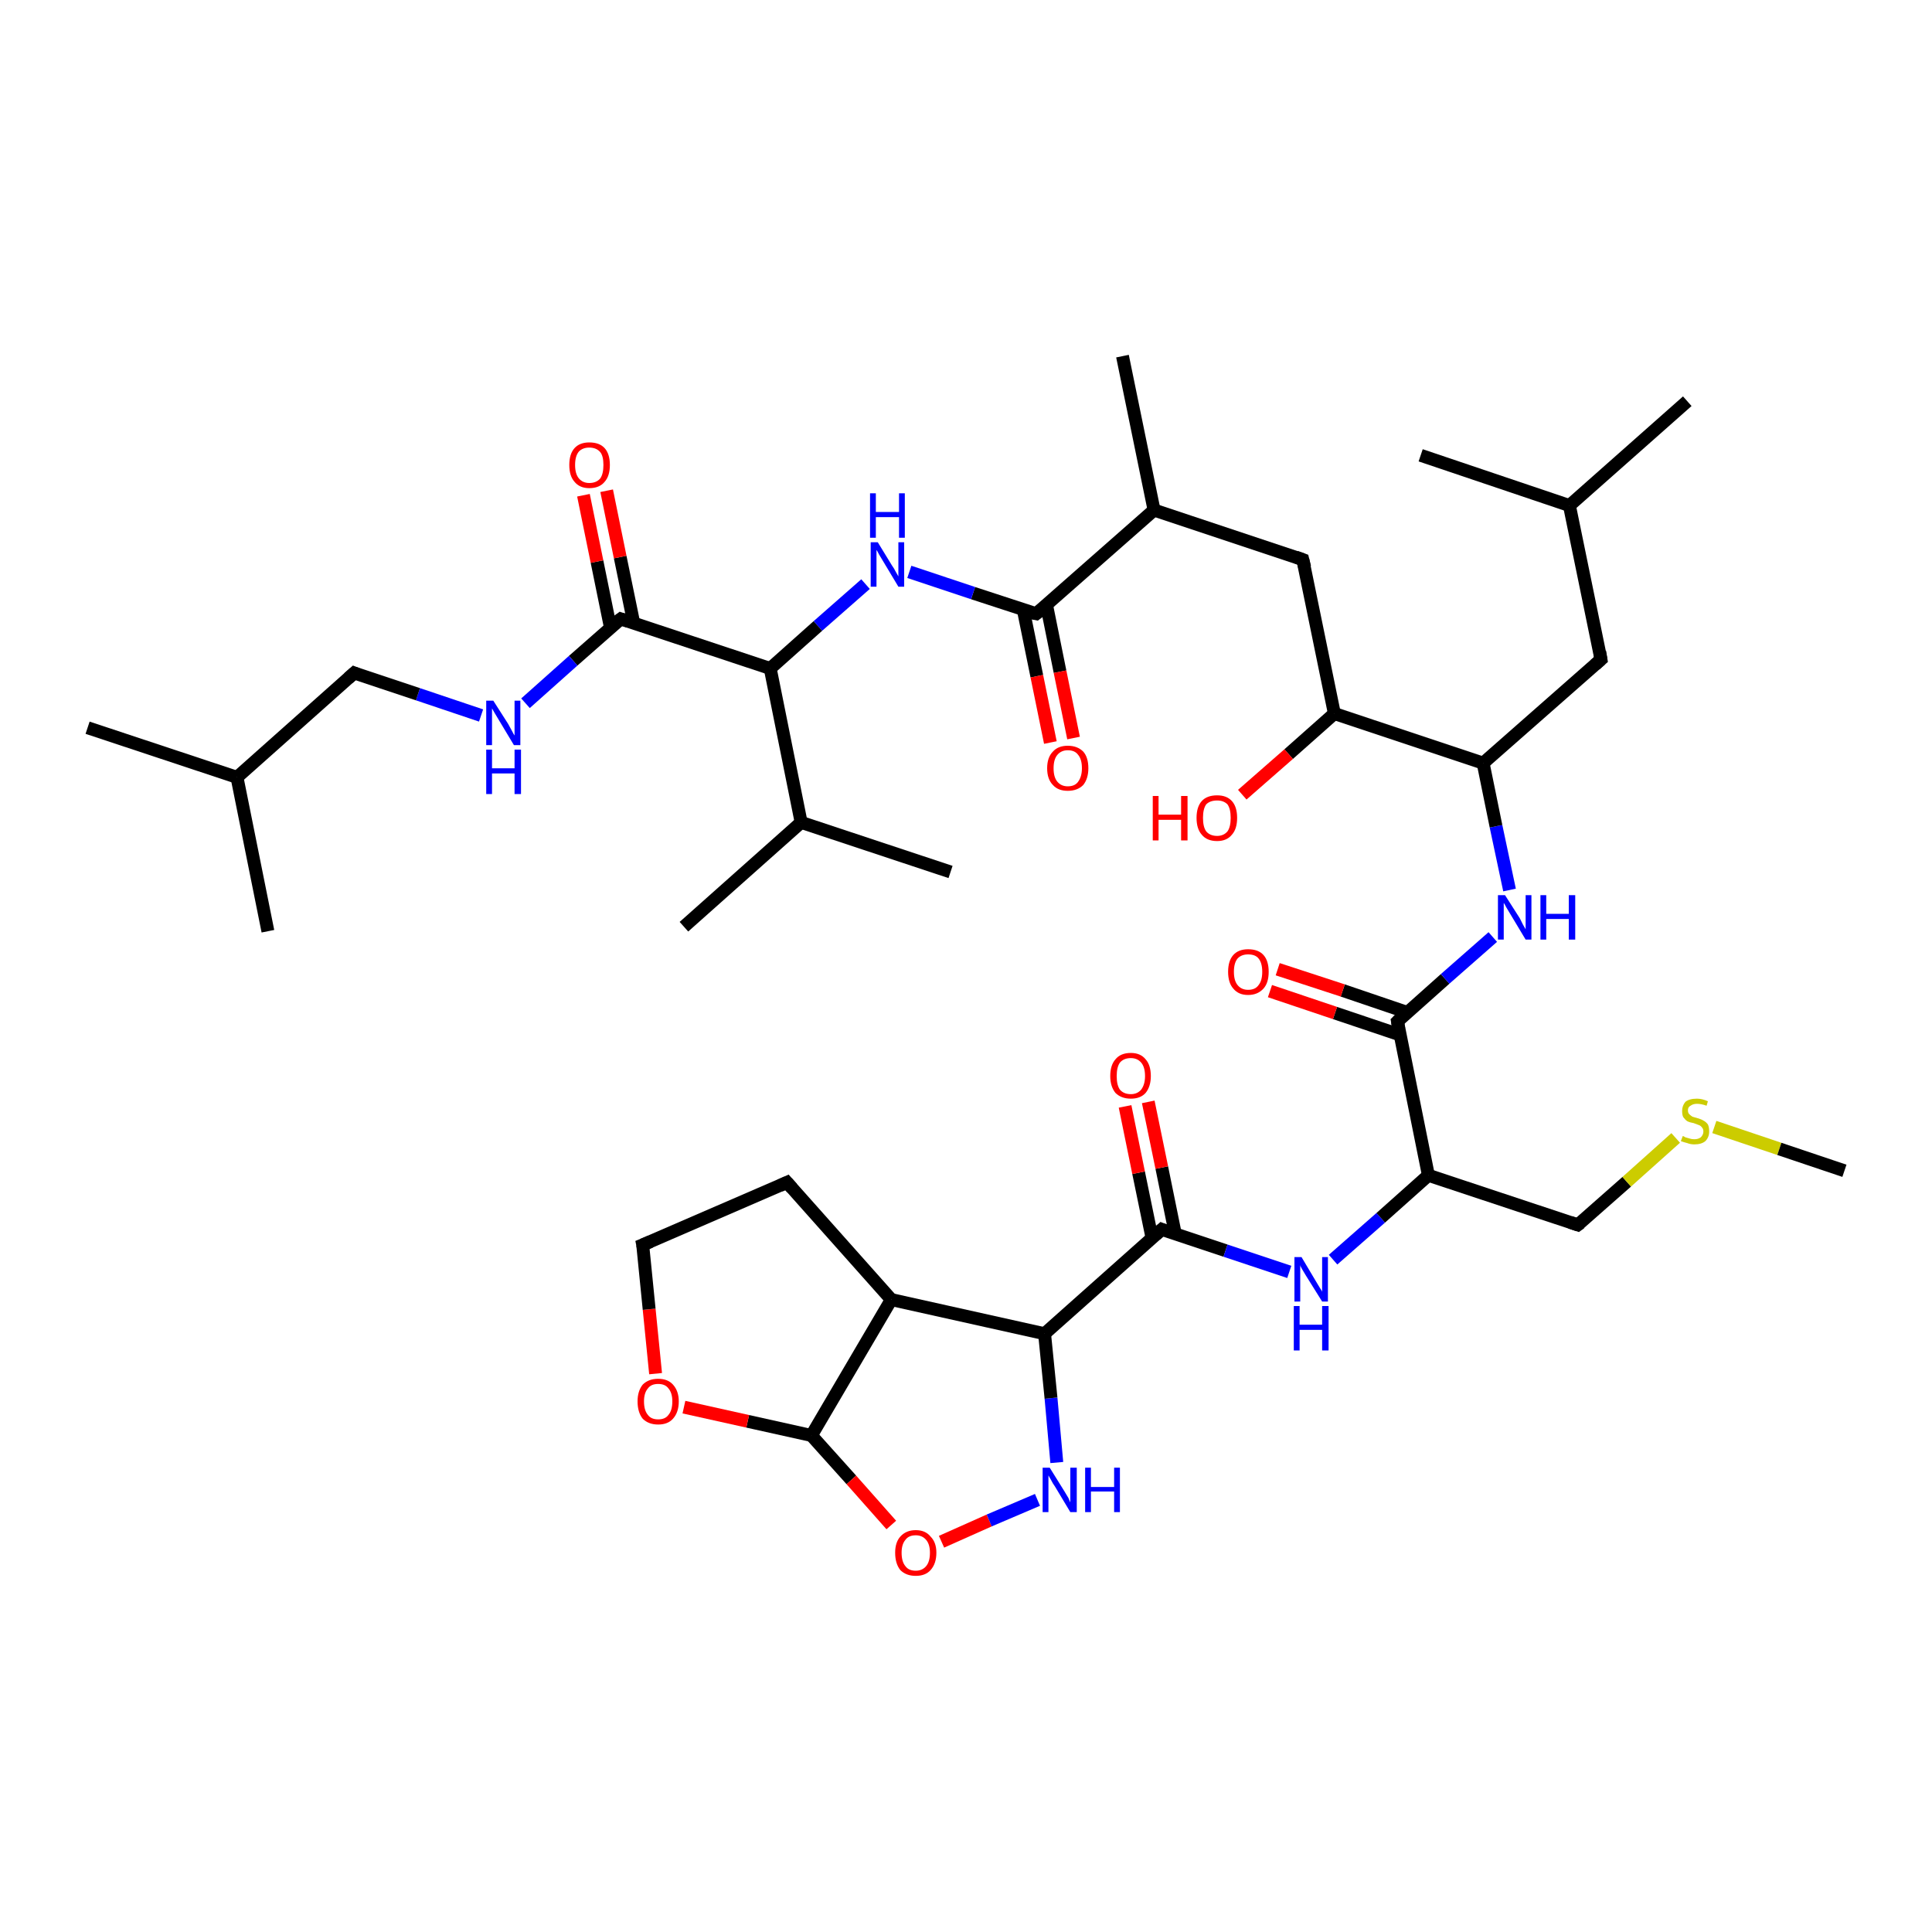 <?xml version='1.0' encoding='iso-8859-1'?>
<svg version='1.1' baseProfile='full'
              xmlns='http://www.w3.org/2000/svg'
                      xmlns:rdkit='http://www.rdkit.org/xml'
                      xmlns:xlink='http://www.w3.org/1999/xlink'
                  xml:space='preserve'
width='300px' height='300px' viewBox='0 0 300 300'>
<!-- END OF HEADER -->
<rect style='opacity:1.0;fill:#FFFFFF;stroke:none' width='300.0' height='300.0' x='0.0' y='0.0'> </rect>
<path class='bond-0 atom-0 atom-1' d='M 164.1,227.1 L 163.2,217.1' style='fill:none;fill-rule:evenodd;stroke:#0000FF;stroke-width:2.0px;stroke-linecap:butt;stroke-linejoin:miter;stroke-opacity:1' />
<path class='bond-0 atom-0 atom-1' d='M 163.2,217.1 L 162.2,207.1' style='fill:none;fill-rule:evenodd;stroke:#000000;stroke-width:2.0px;stroke-linecap:butt;stroke-linejoin:miter;stroke-opacity:1' />
<path class='bond-1 atom-1 atom-2' d='M 162.2,207.1 L 138.4,201.8' style='fill:none;fill-rule:evenodd;stroke:#000000;stroke-width:2.0px;stroke-linecap:butt;stroke-linejoin:miter;stroke-opacity:1' />
<path class='bond-2 atom-2 atom-3' d='M 138.4,201.8 L 126.0,222.9' style='fill:none;fill-rule:evenodd;stroke:#000000;stroke-width:2.0px;stroke-linecap:butt;stroke-linejoin:miter;stroke-opacity:1' />
<path class='bond-3 atom-3 atom-4' d='M 126.0,222.9 L 132.2,229.8' style='fill:none;fill-rule:evenodd;stroke:#000000;stroke-width:2.0px;stroke-linecap:butt;stroke-linejoin:miter;stroke-opacity:1' />
<path class='bond-3 atom-3 atom-4' d='M 132.2,229.8 L 138.4,236.8' style='fill:none;fill-rule:evenodd;stroke:#FF0000;stroke-width:2.0px;stroke-linecap:butt;stroke-linejoin:miter;stroke-opacity:1' />
<path class='bond-4 atom-3 atom-5' d='M 126.0,222.9 L 116.1,220.7' style='fill:none;fill-rule:evenodd;stroke:#000000;stroke-width:2.0px;stroke-linecap:butt;stroke-linejoin:miter;stroke-opacity:1' />
<path class='bond-4 atom-3 atom-5' d='M 116.1,220.7 L 106.2,218.5' style='fill:none;fill-rule:evenodd;stroke:#FF0000;stroke-width:2.0px;stroke-linecap:butt;stroke-linejoin:miter;stroke-opacity:1' />
<path class='bond-5 atom-5 atom-6' d='M 101.8,213.3 L 100.8,203.3' style='fill:none;fill-rule:evenodd;stroke:#FF0000;stroke-width:2.0px;stroke-linecap:butt;stroke-linejoin:miter;stroke-opacity:1' />
<path class='bond-5 atom-5 atom-6' d='M 100.8,203.3 L 99.8,193.3' style='fill:none;fill-rule:evenodd;stroke:#000000;stroke-width:2.0px;stroke-linecap:butt;stroke-linejoin:miter;stroke-opacity:1' />
<path class='bond-6 atom-6 atom-7' d='M 99.8,193.3 L 122.2,183.6' style='fill:none;fill-rule:evenodd;stroke:#000000;stroke-width:2.0px;stroke-linecap:butt;stroke-linejoin:miter;stroke-opacity:1' />
<path class='bond-7 atom-1 atom-8' d='M 162.2,207.1 L 180.4,190.9' style='fill:none;fill-rule:evenodd;stroke:#000000;stroke-width:2.0px;stroke-linecap:butt;stroke-linejoin:miter;stroke-opacity:1' />
<path class='bond-8 atom-8 atom-9' d='M 182.5,191.6 L 180.4,181.3' style='fill:none;fill-rule:evenodd;stroke:#000000;stroke-width:2.0px;stroke-linecap:butt;stroke-linejoin:miter;stroke-opacity:1' />
<path class='bond-8 atom-8 atom-9' d='M 180.4,181.3 L 178.3,171.1' style='fill:none;fill-rule:evenodd;stroke:#FF0000;stroke-width:2.0px;stroke-linecap:butt;stroke-linejoin:miter;stroke-opacity:1' />
<path class='bond-8 atom-8 atom-9' d='M 178.9,192.3 L 176.8,182.1' style='fill:none;fill-rule:evenodd;stroke:#000000;stroke-width:2.0px;stroke-linecap:butt;stroke-linejoin:miter;stroke-opacity:1' />
<path class='bond-8 atom-8 atom-9' d='M 176.8,182.1 L 174.7,171.8' style='fill:none;fill-rule:evenodd;stroke:#FF0000;stroke-width:2.0px;stroke-linecap:butt;stroke-linejoin:miter;stroke-opacity:1' />
<path class='bond-9 atom-8 atom-10' d='M 180.4,190.9 L 190.3,194.2' style='fill:none;fill-rule:evenodd;stroke:#000000;stroke-width:2.0px;stroke-linecap:butt;stroke-linejoin:miter;stroke-opacity:1' />
<path class='bond-9 atom-8 atom-10' d='M 190.3,194.2 L 200.2,197.5' style='fill:none;fill-rule:evenodd;stroke:#0000FF;stroke-width:2.0px;stroke-linecap:butt;stroke-linejoin:miter;stroke-opacity:1' />
<path class='bond-10 atom-10 atom-11' d='M 207.0,195.6 L 214.4,189.1' style='fill:none;fill-rule:evenodd;stroke:#0000FF;stroke-width:2.0px;stroke-linecap:butt;stroke-linejoin:miter;stroke-opacity:1' />
<path class='bond-10 atom-10 atom-11' d='M 214.4,189.1 L 221.8,182.5' style='fill:none;fill-rule:evenodd;stroke:#000000;stroke-width:2.0px;stroke-linecap:butt;stroke-linejoin:miter;stroke-opacity:1' />
<path class='bond-11 atom-11 atom-12' d='M 221.8,182.5 L 245.0,190.2' style='fill:none;fill-rule:evenodd;stroke:#000000;stroke-width:2.0px;stroke-linecap:butt;stroke-linejoin:miter;stroke-opacity:1' />
<path class='bond-12 atom-12 atom-13' d='M 245.0,190.2 L 252.6,183.5' style='fill:none;fill-rule:evenodd;stroke:#000000;stroke-width:2.0px;stroke-linecap:butt;stroke-linejoin:miter;stroke-opacity:1' />
<path class='bond-12 atom-12 atom-13' d='M 252.6,183.5 L 260.2,176.7' style='fill:none;fill-rule:evenodd;stroke:#CCCC00;stroke-width:2.0px;stroke-linecap:butt;stroke-linejoin:miter;stroke-opacity:1' />
<path class='bond-13 atom-13 atom-14' d='M 266.2,175.0 L 276.3,178.4' style='fill:none;fill-rule:evenodd;stroke:#CCCC00;stroke-width:2.0px;stroke-linecap:butt;stroke-linejoin:miter;stroke-opacity:1' />
<path class='bond-13 atom-13 atom-14' d='M 276.3,178.4 L 286.4,181.8' style='fill:none;fill-rule:evenodd;stroke:#000000;stroke-width:2.0px;stroke-linecap:butt;stroke-linejoin:miter;stroke-opacity:1' />
<path class='bond-14 atom-11 atom-15' d='M 221.8,182.5 L 217.0,158.6' style='fill:none;fill-rule:evenodd;stroke:#000000;stroke-width:2.0px;stroke-linecap:butt;stroke-linejoin:miter;stroke-opacity:1' />
<path class='bond-15 atom-15 atom-16' d='M 218.5,157.2 L 208.5,153.8' style='fill:none;fill-rule:evenodd;stroke:#000000;stroke-width:2.0px;stroke-linecap:butt;stroke-linejoin:miter;stroke-opacity:1' />
<path class='bond-15 atom-15 atom-16' d='M 208.5,153.8 L 198.4,150.5' style='fill:none;fill-rule:evenodd;stroke:#FF0000;stroke-width:2.0px;stroke-linecap:butt;stroke-linejoin:miter;stroke-opacity:1' />
<path class='bond-15 atom-15 atom-16' d='M 217.4,160.7 L 207.3,157.3' style='fill:none;fill-rule:evenodd;stroke:#000000;stroke-width:2.0px;stroke-linecap:butt;stroke-linejoin:miter;stroke-opacity:1' />
<path class='bond-15 atom-15 atom-16' d='M 207.3,157.3 L 197.2,153.9' style='fill:none;fill-rule:evenodd;stroke:#FF0000;stroke-width:2.0px;stroke-linecap:butt;stroke-linejoin:miter;stroke-opacity:1' />
<path class='bond-16 atom-15 atom-17' d='M 217.0,158.6 L 224.4,152.0' style='fill:none;fill-rule:evenodd;stroke:#000000;stroke-width:2.0px;stroke-linecap:butt;stroke-linejoin:miter;stroke-opacity:1' />
<path class='bond-16 atom-15 atom-17' d='M 224.4,152.0 L 231.8,145.5' style='fill:none;fill-rule:evenodd;stroke:#0000FF;stroke-width:2.0px;stroke-linecap:butt;stroke-linejoin:miter;stroke-opacity:1' />
<path class='bond-17 atom-17 atom-18' d='M 234.4,138.2 L 232.3,128.3' style='fill:none;fill-rule:evenodd;stroke:#0000FF;stroke-width:2.0px;stroke-linecap:butt;stroke-linejoin:miter;stroke-opacity:1' />
<path class='bond-17 atom-17 atom-18' d='M 232.3,128.3 L 230.3,118.5' style='fill:none;fill-rule:evenodd;stroke:#000000;stroke-width:2.0px;stroke-linecap:butt;stroke-linejoin:miter;stroke-opacity:1' />
<path class='bond-18 atom-18 atom-19' d='M 230.3,118.5 L 248.6,102.4' style='fill:none;fill-rule:evenodd;stroke:#000000;stroke-width:2.0px;stroke-linecap:butt;stroke-linejoin:miter;stroke-opacity:1' />
<path class='bond-19 atom-19 atom-20' d='M 248.6,102.4 L 243.7,78.5' style='fill:none;fill-rule:evenodd;stroke:#000000;stroke-width:2.0px;stroke-linecap:butt;stroke-linejoin:miter;stroke-opacity:1' />
<path class='bond-20 atom-20 atom-21' d='M 243.7,78.5 L 262.0,62.3' style='fill:none;fill-rule:evenodd;stroke:#000000;stroke-width:2.0px;stroke-linecap:butt;stroke-linejoin:miter;stroke-opacity:1' />
<path class='bond-21 atom-20 atom-22' d='M 243.7,78.5 L 220.6,70.7' style='fill:none;fill-rule:evenodd;stroke:#000000;stroke-width:2.0px;stroke-linecap:butt;stroke-linejoin:miter;stroke-opacity:1' />
<path class='bond-22 atom-18 atom-23' d='M 230.3,118.5 L 207.2,110.8' style='fill:none;fill-rule:evenodd;stroke:#000000;stroke-width:2.0px;stroke-linecap:butt;stroke-linejoin:miter;stroke-opacity:1' />
<path class='bond-23 atom-23 atom-24' d='M 207.2,110.8 L 202.3,86.9' style='fill:none;fill-rule:evenodd;stroke:#000000;stroke-width:2.0px;stroke-linecap:butt;stroke-linejoin:miter;stroke-opacity:1' />
<path class='bond-24 atom-24 atom-25' d='M 202.3,86.9 L 179.2,79.2' style='fill:none;fill-rule:evenodd;stroke:#000000;stroke-width:2.0px;stroke-linecap:butt;stroke-linejoin:miter;stroke-opacity:1' />
<path class='bond-25 atom-25 atom-26' d='M 179.2,79.2 L 160.9,95.3' style='fill:none;fill-rule:evenodd;stroke:#000000;stroke-width:2.0px;stroke-linecap:butt;stroke-linejoin:miter;stroke-opacity:1' />
<path class='bond-26 atom-26 atom-27' d='M 158.9,94.7 L 161.0,105.0' style='fill:none;fill-rule:evenodd;stroke:#000000;stroke-width:2.0px;stroke-linecap:butt;stroke-linejoin:miter;stroke-opacity:1' />
<path class='bond-26 atom-26 atom-27' d='M 161.0,105.0 L 163.1,115.3' style='fill:none;fill-rule:evenodd;stroke:#FF0000;stroke-width:2.0px;stroke-linecap:butt;stroke-linejoin:miter;stroke-opacity:1' />
<path class='bond-26 atom-26 atom-27' d='M 162.5,93.9 L 164.6,104.3' style='fill:none;fill-rule:evenodd;stroke:#000000;stroke-width:2.0px;stroke-linecap:butt;stroke-linejoin:miter;stroke-opacity:1' />
<path class='bond-26 atom-26 atom-27' d='M 164.6,104.3 L 166.7,114.6' style='fill:none;fill-rule:evenodd;stroke:#FF0000;stroke-width:2.0px;stroke-linecap:butt;stroke-linejoin:miter;stroke-opacity:1' />
<path class='bond-27 atom-26 atom-28' d='M 160.9,95.3 L 151.1,92.1' style='fill:none;fill-rule:evenodd;stroke:#000000;stroke-width:2.0px;stroke-linecap:butt;stroke-linejoin:miter;stroke-opacity:1' />
<path class='bond-27 atom-26 atom-28' d='M 151.1,92.1 L 141.2,88.8' style='fill:none;fill-rule:evenodd;stroke:#0000FF;stroke-width:2.0px;stroke-linecap:butt;stroke-linejoin:miter;stroke-opacity:1' />
<path class='bond-28 atom-28 atom-29' d='M 134.4,90.7 L 127.0,97.2' style='fill:none;fill-rule:evenodd;stroke:#0000FF;stroke-width:2.0px;stroke-linecap:butt;stroke-linejoin:miter;stroke-opacity:1' />
<path class='bond-28 atom-28 atom-29' d='M 127.0,97.2 L 119.6,103.8' style='fill:none;fill-rule:evenodd;stroke:#000000;stroke-width:2.0px;stroke-linecap:butt;stroke-linejoin:miter;stroke-opacity:1' />
<path class='bond-29 atom-29 atom-30' d='M 119.6,103.8 L 96.4,96.1' style='fill:none;fill-rule:evenodd;stroke:#000000;stroke-width:2.0px;stroke-linecap:butt;stroke-linejoin:miter;stroke-opacity:1' />
<path class='bond-30 atom-30 atom-31' d='M 98.4,96.7 L 96.3,86.5' style='fill:none;fill-rule:evenodd;stroke:#000000;stroke-width:2.0px;stroke-linecap:butt;stroke-linejoin:miter;stroke-opacity:1' />
<path class='bond-30 atom-30 atom-31' d='M 96.3,86.5 L 94.2,76.2' style='fill:none;fill-rule:evenodd;stroke:#FF0000;stroke-width:2.0px;stroke-linecap:butt;stroke-linejoin:miter;stroke-opacity:1' />
<path class='bond-30 atom-30 atom-31' d='M 94.8,97.5 L 92.7,87.2' style='fill:none;fill-rule:evenodd;stroke:#000000;stroke-width:2.0px;stroke-linecap:butt;stroke-linejoin:miter;stroke-opacity:1' />
<path class='bond-30 atom-30 atom-31' d='M 92.7,87.2 L 90.6,76.9' style='fill:none;fill-rule:evenodd;stroke:#FF0000;stroke-width:2.0px;stroke-linecap:butt;stroke-linejoin:miter;stroke-opacity:1' />
<path class='bond-31 atom-30 atom-32' d='M 96.4,96.1 L 89.0,102.6' style='fill:none;fill-rule:evenodd;stroke:#000000;stroke-width:2.0px;stroke-linecap:butt;stroke-linejoin:miter;stroke-opacity:1' />
<path class='bond-31 atom-30 atom-32' d='M 89.0,102.6 L 81.6,109.2' style='fill:none;fill-rule:evenodd;stroke:#0000FF;stroke-width:2.0px;stroke-linecap:butt;stroke-linejoin:miter;stroke-opacity:1' />
<path class='bond-32 atom-32 atom-33' d='M 74.7,111.1 L 64.9,107.8' style='fill:none;fill-rule:evenodd;stroke:#0000FF;stroke-width:2.0px;stroke-linecap:butt;stroke-linejoin:miter;stroke-opacity:1' />
<path class='bond-32 atom-32 atom-33' d='M 64.9,107.8 L 55.0,104.5' style='fill:none;fill-rule:evenodd;stroke:#000000;stroke-width:2.0px;stroke-linecap:butt;stroke-linejoin:miter;stroke-opacity:1' />
<path class='bond-33 atom-33 atom-34' d='M 55.0,104.5 L 36.8,120.7' style='fill:none;fill-rule:evenodd;stroke:#000000;stroke-width:2.0px;stroke-linecap:butt;stroke-linejoin:miter;stroke-opacity:1' />
<path class='bond-34 atom-34 atom-35' d='M 36.8,120.7 L 13.6,113.0' style='fill:none;fill-rule:evenodd;stroke:#000000;stroke-width:2.0px;stroke-linecap:butt;stroke-linejoin:miter;stroke-opacity:1' />
<path class='bond-35 atom-34 atom-36' d='M 36.8,120.7 L 41.6,144.6' style='fill:none;fill-rule:evenodd;stroke:#000000;stroke-width:2.0px;stroke-linecap:butt;stroke-linejoin:miter;stroke-opacity:1' />
<path class='bond-36 atom-29 atom-37' d='M 119.6,103.8 L 124.4,127.7' style='fill:none;fill-rule:evenodd;stroke:#000000;stroke-width:2.0px;stroke-linecap:butt;stroke-linejoin:miter;stroke-opacity:1' />
<path class='bond-37 atom-37 atom-38' d='M 124.4,127.7 L 106.2,143.9' style='fill:none;fill-rule:evenodd;stroke:#000000;stroke-width:2.0px;stroke-linecap:butt;stroke-linejoin:miter;stroke-opacity:1' />
<path class='bond-38 atom-37 atom-39' d='M 124.4,127.7 L 147.6,135.4' style='fill:none;fill-rule:evenodd;stroke:#000000;stroke-width:2.0px;stroke-linecap:butt;stroke-linejoin:miter;stroke-opacity:1' />
<path class='bond-39 atom-25 atom-40' d='M 179.2,79.2 L 174.3,55.3' style='fill:none;fill-rule:evenodd;stroke:#000000;stroke-width:2.0px;stroke-linecap:butt;stroke-linejoin:miter;stroke-opacity:1' />
<path class='bond-40 atom-23 atom-41' d='M 207.2,110.8 L 200.1,117.1' style='fill:none;fill-rule:evenodd;stroke:#000000;stroke-width:2.0px;stroke-linecap:butt;stroke-linejoin:miter;stroke-opacity:1' />
<path class='bond-40 atom-23 atom-41' d='M 200.1,117.1 L 192.9,123.4' style='fill:none;fill-rule:evenodd;stroke:#FF0000;stroke-width:2.0px;stroke-linecap:butt;stroke-linejoin:miter;stroke-opacity:1' />
<path class='bond-41 atom-4 atom-0' d='M 146.2,239.4 L 153.6,236.1' style='fill:none;fill-rule:evenodd;stroke:#FF0000;stroke-width:2.0px;stroke-linecap:butt;stroke-linejoin:miter;stroke-opacity:1' />
<path class='bond-41 atom-4 atom-0' d='M 153.6,236.1 L 161.1,232.9' style='fill:none;fill-rule:evenodd;stroke:#0000FF;stroke-width:2.0px;stroke-linecap:butt;stroke-linejoin:miter;stroke-opacity:1' />
<path class='bond-42 atom-7 atom-2' d='M 122.2,183.6 L 138.4,201.8' style='fill:none;fill-rule:evenodd;stroke:#000000;stroke-width:2.0px;stroke-linecap:butt;stroke-linejoin:miter;stroke-opacity:1' />
<path d='M 99.9,193.8 L 99.8,193.3 L 101.0,192.8' style='fill:none;stroke:#000000;stroke-width:2.0px;stroke-linecap:butt;stroke-linejoin:miter;stroke-opacity:1;' />
<path d='M 121.1,184.1 L 122.2,183.6 L 123.0,184.5' style='fill:none;stroke:#000000;stroke-width:2.0px;stroke-linecap:butt;stroke-linejoin:miter;stroke-opacity:1;' />
<path d='M 179.5,191.7 L 180.4,190.9 L 180.9,191.1' style='fill:none;stroke:#000000;stroke-width:2.0px;stroke-linecap:butt;stroke-linejoin:miter;stroke-opacity:1;' />
<path d='M 243.8,189.8 L 245.0,190.2 L 245.4,189.9' style='fill:none;stroke:#000000;stroke-width:2.0px;stroke-linecap:butt;stroke-linejoin:miter;stroke-opacity:1;' />
<path d='M 217.2,159.8 L 217.0,158.6 L 217.3,158.3' style='fill:none;stroke:#000000;stroke-width:2.0px;stroke-linecap:butt;stroke-linejoin:miter;stroke-opacity:1;' />
<path d='M 247.7,103.2 L 248.6,102.4 L 248.4,101.2' style='fill:none;stroke:#000000;stroke-width:2.0px;stroke-linecap:butt;stroke-linejoin:miter;stroke-opacity:1;' />
<path d='M 202.6,88.1 L 202.3,86.9 L 201.2,86.5' style='fill:none;stroke:#000000;stroke-width:2.0px;stroke-linecap:butt;stroke-linejoin:miter;stroke-opacity:1;' />
<path d='M 161.9,94.5 L 160.9,95.3 L 160.4,95.2' style='fill:none;stroke:#000000;stroke-width:2.0px;stroke-linecap:butt;stroke-linejoin:miter;stroke-opacity:1;' />
<path d='M 97.6,96.5 L 96.4,96.1 L 96.0,96.4' style='fill:none;stroke:#000000;stroke-width:2.0px;stroke-linecap:butt;stroke-linejoin:miter;stroke-opacity:1;' />
<path d='M 55.5,104.7 L 55.0,104.5 L 54.1,105.3' style='fill:none;stroke:#000000;stroke-width:2.0px;stroke-linecap:butt;stroke-linejoin:miter;stroke-opacity:1;' />
<path class='atom-0' d='M 163.0 227.9
L 165.3 231.6
Q 165.5 231.9, 165.9 232.6
Q 166.2 233.3, 166.2 233.3
L 166.2 227.9
L 167.2 227.9
L 167.2 234.8
L 166.2 234.8
L 163.8 230.8
Q 163.5 230.4, 163.2 229.8
Q 162.9 229.3, 162.8 229.1
L 162.8 234.8
L 161.9 234.8
L 161.9 227.9
L 163.0 227.9
' fill='#0000FF'/>
<path class='atom-0' d='M 168.5 227.9
L 169.4 227.9
L 169.4 230.9
L 173.0 230.9
L 173.0 227.9
L 173.9 227.9
L 173.9 234.8
L 173.0 234.8
L 173.0 231.6
L 169.4 231.6
L 169.4 234.8
L 168.5 234.8
L 168.5 227.9
' fill='#0000FF'/>
<path class='atom-4' d='M 139.0 241.1
Q 139.0 239.5, 139.8 238.6
Q 140.7 237.6, 142.2 237.6
Q 143.7 237.6, 144.5 238.6
Q 145.4 239.5, 145.4 241.1
Q 145.4 242.8, 144.5 243.8
Q 143.7 244.7, 142.2 244.7
Q 140.7 244.7, 139.8 243.8
Q 139.0 242.8, 139.0 241.1
M 142.2 243.9
Q 143.2 243.9, 143.8 243.2
Q 144.4 242.5, 144.4 241.1
Q 144.4 239.8, 143.8 239.1
Q 143.2 238.4, 142.2 238.4
Q 141.1 238.4, 140.6 239.1
Q 140.0 239.8, 140.0 241.1
Q 140.0 242.5, 140.6 243.2
Q 141.1 243.9, 142.2 243.9
' fill='#FF0000'/>
<path class='atom-5' d='M 99.0 217.6
Q 99.0 216.0, 99.8 215.0
Q 100.7 214.1, 102.2 214.1
Q 103.7 214.1, 104.5 215.0
Q 105.4 216.0, 105.4 217.6
Q 105.4 219.3, 104.5 220.3
Q 103.7 221.2, 102.2 221.2
Q 100.7 221.2, 99.8 220.3
Q 99.0 219.3, 99.0 217.6
M 102.2 220.4
Q 103.3 220.4, 103.8 219.7
Q 104.4 219.0, 104.4 217.6
Q 104.4 216.3, 103.8 215.6
Q 103.3 214.9, 102.2 214.9
Q 101.1 214.9, 100.6 215.6
Q 100.0 216.3, 100.0 217.6
Q 100.0 219.0, 100.6 219.7
Q 101.1 220.4, 102.2 220.4
' fill='#FF0000'/>
<path class='atom-9' d='M 172.4 167.1
Q 172.4 165.4, 173.2 164.5
Q 174.0 163.5, 175.6 163.5
Q 177.1 163.5, 177.9 164.5
Q 178.7 165.4, 178.7 167.1
Q 178.7 168.7, 177.9 169.7
Q 177.1 170.6, 175.6 170.6
Q 174.1 170.6, 173.2 169.7
Q 172.4 168.7, 172.4 167.1
M 175.6 169.9
Q 176.6 169.9, 177.2 169.2
Q 177.8 168.4, 177.8 167.1
Q 177.8 165.7, 177.2 165.0
Q 176.6 164.3, 175.6 164.3
Q 174.5 164.3, 173.9 165.0
Q 173.4 165.7, 173.4 167.1
Q 173.4 168.5, 173.9 169.2
Q 174.5 169.9, 175.6 169.9
' fill='#FF0000'/>
<path class='atom-10' d='M 202.1 195.2
L 204.3 198.9
Q 204.5 199.2, 204.9 199.9
Q 205.3 200.5, 205.3 200.6
L 205.3 195.2
L 206.2 195.2
L 206.2 202.1
L 205.3 202.1
L 202.8 198.1
Q 202.5 197.6, 202.2 197.1
Q 201.9 196.6, 201.9 196.4
L 201.9 202.1
L 201.0 202.1
L 201.0 195.2
L 202.1 195.2
' fill='#0000FF'/>
<path class='atom-10' d='M 200.9 202.8
L 201.8 202.8
L 201.8 205.7
L 205.3 205.7
L 205.3 202.8
L 206.3 202.8
L 206.3 209.7
L 205.3 209.7
L 205.3 206.5
L 201.8 206.5
L 201.8 209.7
L 200.9 209.7
L 200.9 202.8
' fill='#0000FF'/>
<path class='atom-13' d='M 261.3 176.4
Q 261.4 176.4, 261.7 176.6
Q 262.0 176.7, 262.4 176.8
Q 262.7 176.9, 263.1 176.9
Q 263.7 176.9, 264.1 176.6
Q 264.5 176.2, 264.5 175.7
Q 264.5 175.3, 264.3 175.1
Q 264.1 174.8, 263.8 174.7
Q 263.5 174.6, 263.0 174.4
Q 262.4 174.3, 262.0 174.1
Q 261.7 173.9, 261.4 173.5
Q 261.2 173.2, 261.2 172.5
Q 261.2 171.7, 261.7 171.1
Q 262.3 170.6, 263.5 170.6
Q 264.3 170.6, 265.2 171.0
L 265.0 171.7
Q 264.2 171.4, 263.5 171.4
Q 262.9 171.4, 262.5 171.7
Q 262.1 171.9, 262.1 172.4
Q 262.1 172.8, 262.3 173.0
Q 262.5 173.2, 262.8 173.4
Q 263.1 173.5, 263.5 173.6
Q 264.2 173.8, 264.5 174.0
Q 264.9 174.2, 265.2 174.6
Q 265.4 175.0, 265.4 175.7
Q 265.4 176.6, 264.8 177.2
Q 264.2 177.7, 263.1 177.7
Q 262.5 177.7, 262.0 177.5
Q 261.6 177.4, 261.0 177.2
L 261.3 176.4
' fill='#CCCC00'/>
<path class='atom-16' d='M 190.7 150.9
Q 190.7 149.2, 191.5 148.3
Q 192.3 147.4, 193.8 147.4
Q 195.4 147.4, 196.2 148.3
Q 197.0 149.2, 197.0 150.9
Q 197.0 152.6, 196.2 153.5
Q 195.3 154.5, 193.8 154.5
Q 192.3 154.5, 191.5 153.5
Q 190.7 152.6, 190.7 150.9
M 193.8 153.7
Q 194.9 153.7, 195.4 153.0
Q 196.0 152.3, 196.0 150.9
Q 196.0 149.5, 195.4 148.8
Q 194.9 148.2, 193.8 148.2
Q 192.8 148.2, 192.2 148.8
Q 191.6 149.5, 191.6 150.9
Q 191.6 152.3, 192.2 153.0
Q 192.8 153.7, 193.8 153.7
' fill='#FF0000'/>
<path class='atom-17' d='M 233.7 139.0
L 236.0 142.6
Q 236.2 143.0, 236.5 143.6
Q 236.9 144.3, 236.9 144.3
L 236.9 139.0
L 237.8 139.0
L 237.8 145.9
L 236.9 145.9
L 234.5 141.9
Q 234.2 141.4, 233.9 140.9
Q 233.6 140.3, 233.5 140.2
L 233.5 145.9
L 232.6 145.9
L 232.6 139.0
L 233.7 139.0
' fill='#0000FF'/>
<path class='atom-17' d='M 239.2 139.0
L 240.1 139.0
L 240.1 141.9
L 243.6 141.9
L 243.6 139.0
L 244.6 139.0
L 244.6 145.9
L 243.6 145.9
L 243.6 142.7
L 240.1 142.7
L 240.1 145.9
L 239.2 145.9
L 239.2 139.0
' fill='#0000FF'/>
<path class='atom-27' d='M 162.6 119.3
Q 162.6 117.6, 163.5 116.7
Q 164.3 115.8, 165.8 115.8
Q 167.3 115.8, 168.2 116.7
Q 169.0 117.6, 169.0 119.3
Q 169.0 120.9, 168.2 121.9
Q 167.3 122.8, 165.8 122.8
Q 164.3 122.8, 163.5 121.9
Q 162.6 121.0, 162.6 119.3
M 165.8 122.1
Q 166.9 122.1, 167.4 121.4
Q 168.0 120.6, 168.0 119.3
Q 168.0 117.9, 167.4 117.2
Q 166.9 116.5, 165.8 116.5
Q 164.8 116.5, 164.2 117.2
Q 163.6 117.9, 163.6 119.3
Q 163.6 120.7, 164.2 121.4
Q 164.8 122.1, 165.8 122.1
' fill='#FF0000'/>
<path class='atom-28' d='M 136.3 84.2
L 138.5 87.8
Q 138.8 88.2, 139.1 88.8
Q 139.5 89.5, 139.5 89.5
L 139.5 84.2
L 140.4 84.2
L 140.4 91.1
L 139.5 91.1
L 137.1 87.1
Q 136.8 86.6, 136.5 86.1
Q 136.2 85.5, 136.1 85.4
L 136.1 91.1
L 135.2 91.1
L 135.2 84.2
L 136.3 84.2
' fill='#0000FF'/>
<path class='atom-28' d='M 135.1 76.6
L 136.0 76.6
L 136.0 79.5
L 139.6 79.5
L 139.6 76.6
L 140.5 76.6
L 140.5 83.5
L 139.6 83.5
L 139.6 80.3
L 136.0 80.3
L 136.0 83.5
L 135.1 83.5
L 135.1 76.6
' fill='#0000FF'/>
<path class='atom-31' d='M 88.4 72.2
Q 88.4 70.5, 89.2 69.6
Q 90.0 68.7, 91.5 68.7
Q 93.1 68.7, 93.9 69.6
Q 94.7 70.5, 94.7 72.2
Q 94.7 73.9, 93.9 74.8
Q 93.1 75.8, 91.5 75.8
Q 90.0 75.8, 89.2 74.8
Q 88.4 73.9, 88.4 72.2
M 91.5 75.0
Q 92.6 75.0, 93.2 74.3
Q 93.7 73.6, 93.7 72.2
Q 93.7 70.8, 93.2 70.2
Q 92.6 69.5, 91.5 69.5
Q 90.5 69.5, 89.9 70.1
Q 89.3 70.8, 89.3 72.2
Q 89.3 73.6, 89.9 74.3
Q 90.5 75.0, 91.5 75.0
' fill='#FF0000'/>
<path class='atom-32' d='M 76.6 108.8
L 78.9 112.4
Q 79.1 112.8, 79.5 113.5
Q 79.8 114.1, 79.9 114.2
L 79.9 108.8
L 80.8 108.8
L 80.8 115.7
L 79.8 115.7
L 77.4 111.7
Q 77.1 111.2, 76.8 110.7
Q 76.5 110.2, 76.4 110.0
L 76.4 115.7
L 75.5 115.7
L 75.5 108.8
L 76.6 108.8
' fill='#0000FF'/>
<path class='atom-32' d='M 75.5 116.4
L 76.4 116.4
L 76.4 119.3
L 79.9 119.3
L 79.9 116.4
L 80.9 116.4
L 80.9 123.3
L 79.9 123.3
L 79.9 120.1
L 76.4 120.1
L 76.4 123.3
L 75.5 123.3
L 75.5 116.4
' fill='#0000FF'/>
<path class='atom-41' d='M 179.0 123.6
L 179.9 123.6
L 179.9 126.5
L 183.4 126.5
L 183.4 123.6
L 184.4 123.6
L 184.4 130.5
L 183.4 130.5
L 183.4 127.3
L 179.9 127.3
L 179.9 130.5
L 179.0 130.5
L 179.0 123.6
' fill='#FF0000'/>
<path class='atom-41' d='M 185.8 127.0
Q 185.8 125.3, 186.6 124.4
Q 187.4 123.5, 189.0 123.5
Q 190.5 123.5, 191.3 124.4
Q 192.1 125.3, 192.1 127.0
Q 192.1 128.7, 191.3 129.6
Q 190.5 130.6, 189.0 130.6
Q 187.4 130.6, 186.6 129.6
Q 185.8 128.7, 185.8 127.0
M 189.0 129.8
Q 190.0 129.8, 190.6 129.1
Q 191.1 128.4, 191.1 127.0
Q 191.1 125.6, 190.6 124.9
Q 190.0 124.3, 189.0 124.3
Q 187.9 124.3, 187.3 124.9
Q 186.8 125.6, 186.8 127.0
Q 186.8 128.4, 187.3 129.1
Q 187.9 129.8, 189.0 129.8
' fill='#FF0000'/>
</svg>
